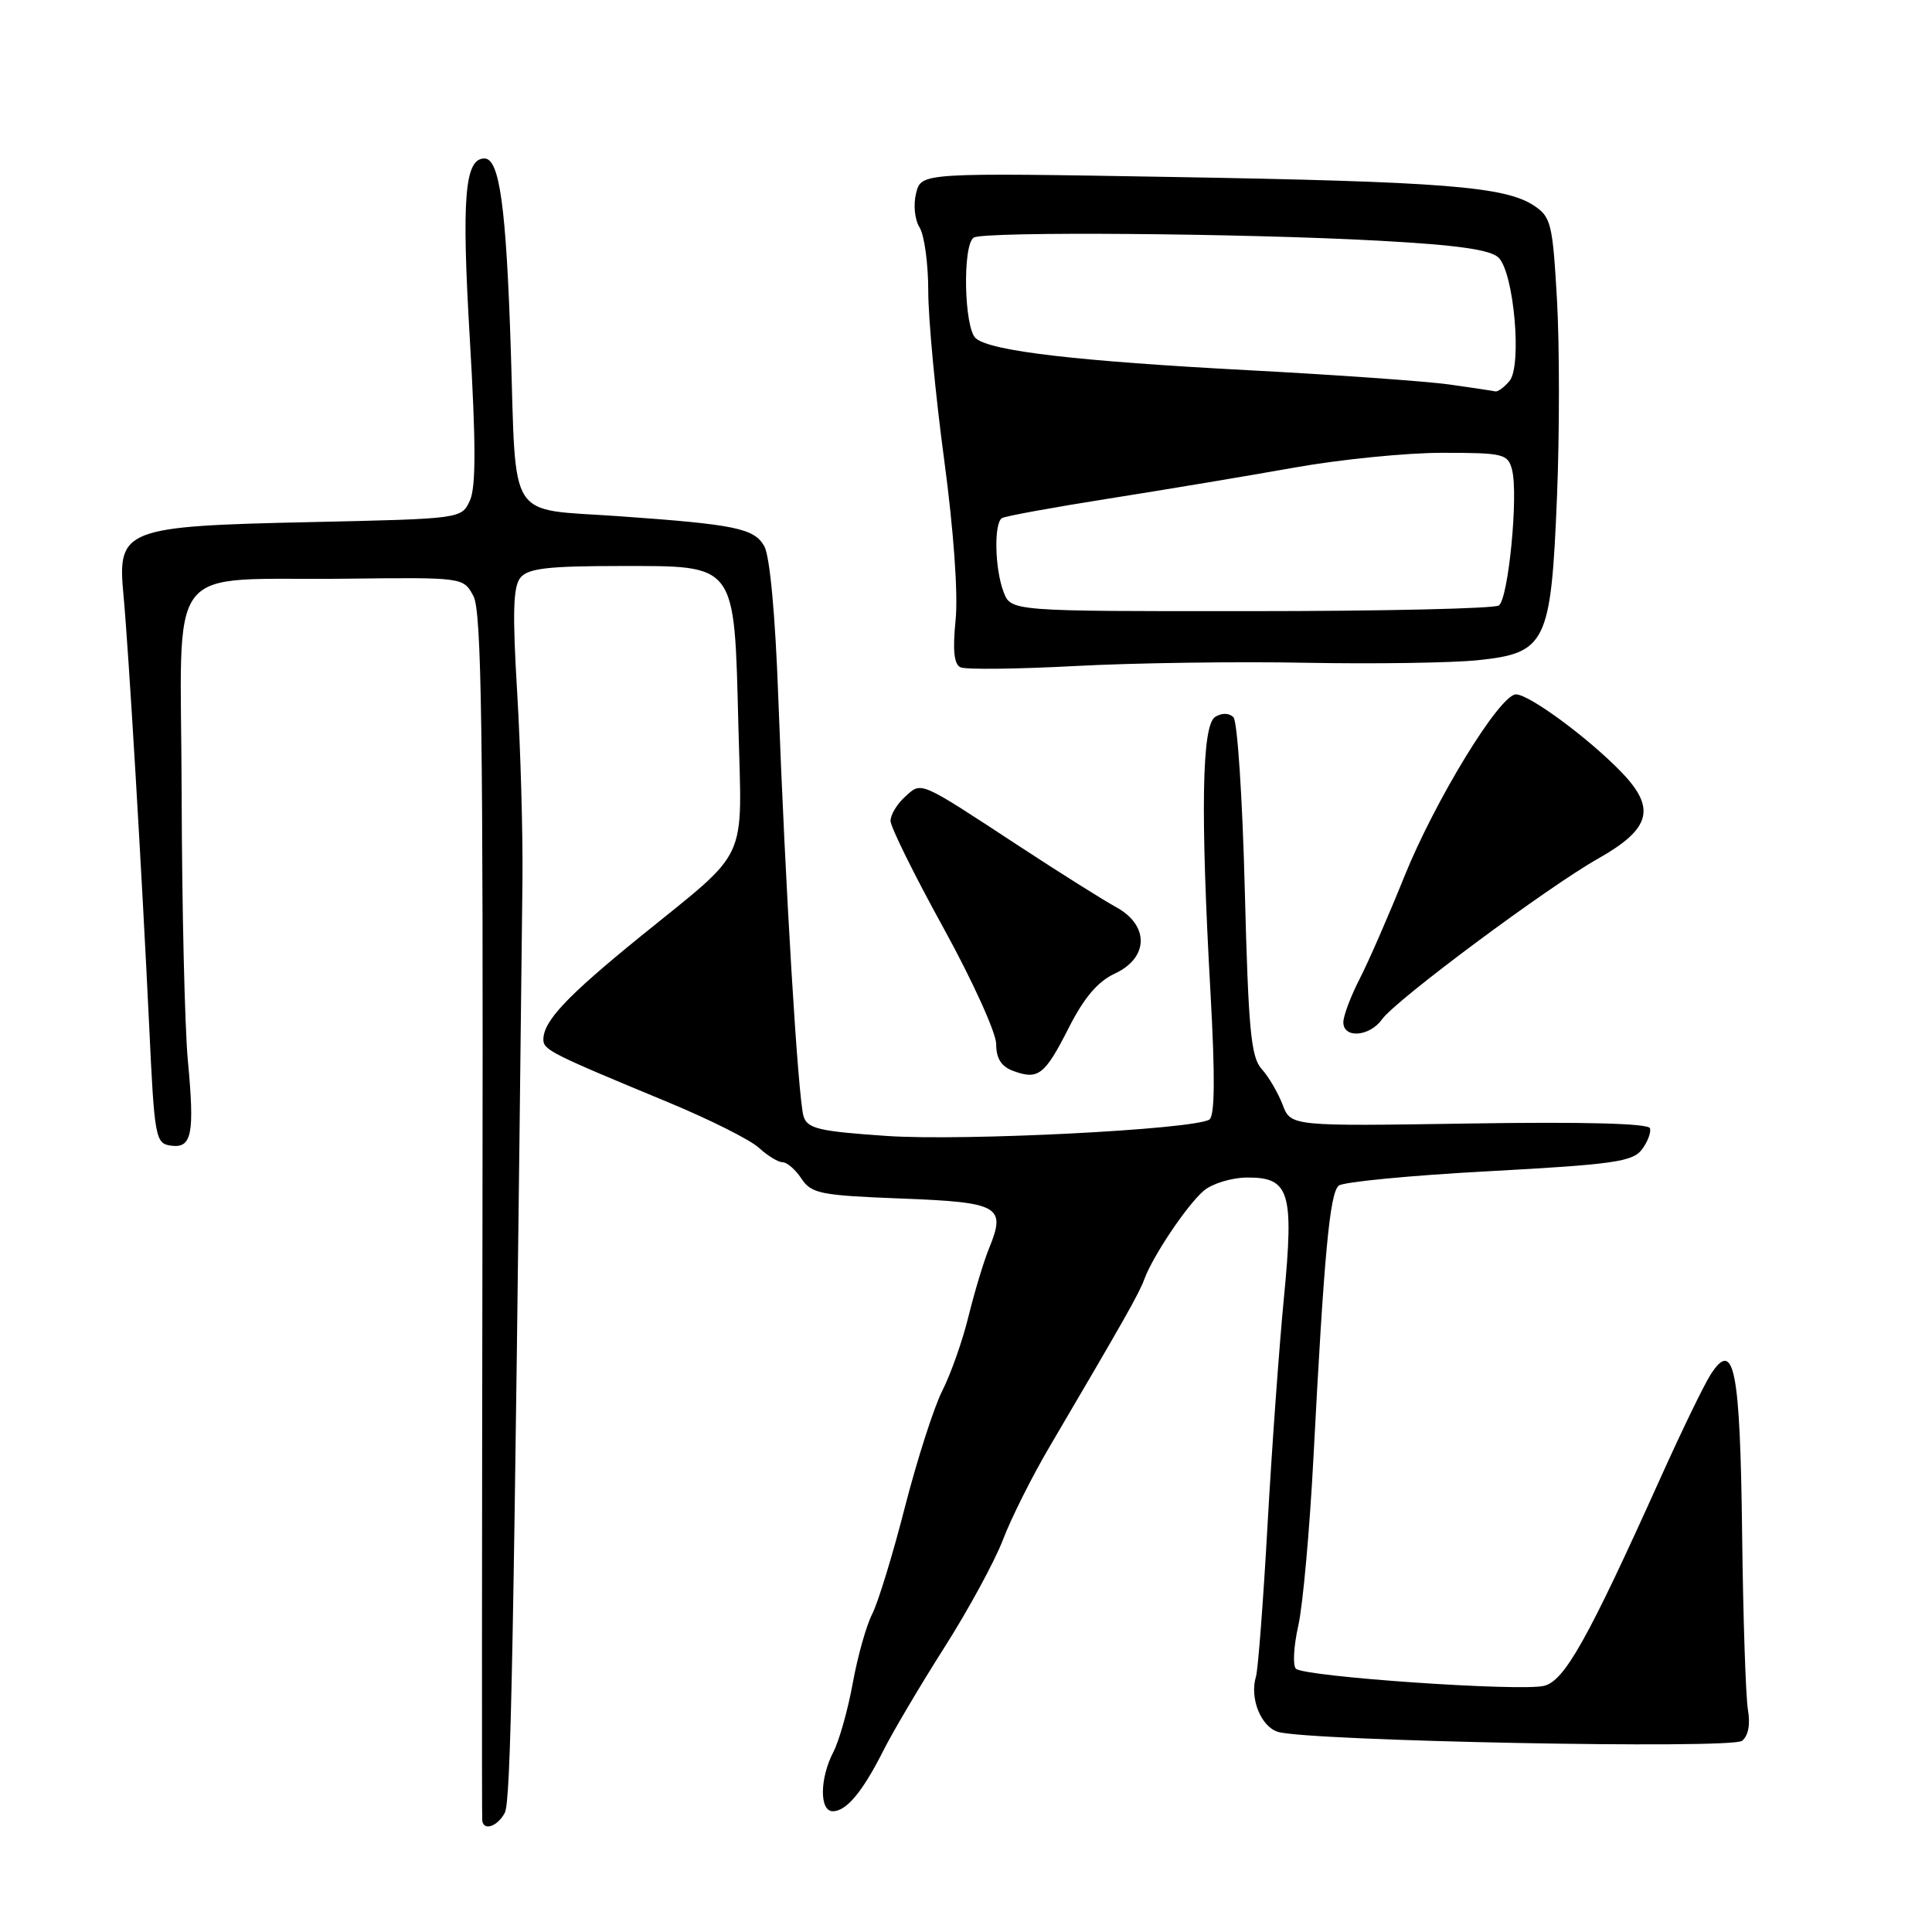 <?xml version="1.0" encoding="UTF-8" standalone="no"?>
<!DOCTYPE svg PUBLIC "-//W3C//DTD SVG 1.1//EN" "http://www.w3.org/Graphics/SVG/1.1/DTD/svg11.dtd" >
<svg xmlns="http://www.w3.org/2000/svg" xmlns:xlink="http://www.w3.org/1999/xlink" version="1.1" viewBox="0 0 256 256">
 <g >
 <path fill="currentColor"
d=" M 66.88 240.22 C 67.70 238.68 68.06 220.13 69.23 116.50 C 69.29 110.45 68.98 99.33 68.53 91.78 C 67.89 81.17 67.99 77.72 68.97 76.53 C 69.98 75.31 72.67 75.00 82.10 75.00 C 97.71 75.00 97.28 74.42 97.84 96.19 C 98.31 114.71 99.46 112.24 84.80 124.14 C 75.10 132.02 72.00 135.31 72.00 137.74 C 72.00 139.12 73.00 139.62 88.50 146.04 C 94.00 148.32 99.43 151.04 100.56 152.09 C 101.70 153.14 103.11 154.00 103.69 154.00 C 104.28 154.00 105.41 154.98 106.20 156.18 C 107.52 158.16 108.70 158.40 119.41 158.81 C 132.43 159.31 133.34 159.82 131.06 165.40 C 130.36 167.10 129.14 171.15 128.34 174.39 C 127.55 177.64 125.98 182.07 124.87 184.26 C 123.76 186.44 121.53 193.38 119.91 199.68 C 118.30 205.99 116.34 212.37 115.57 213.87 C 114.80 215.36 113.64 219.47 113.00 223.00 C 112.36 226.53 111.20 230.65 110.42 232.16 C 108.61 235.65 108.57 240.00 110.35 240.00 C 112.15 240.00 114.30 237.42 117.03 232.00 C 118.27 229.53 121.91 223.37 125.12 218.32 C 128.33 213.28 131.83 206.83 132.91 203.99 C 133.99 201.15 136.77 195.61 139.09 191.67 C 149.02 174.78 150.94 171.39 151.63 169.50 C 152.76 166.42 157.27 159.70 159.50 157.78 C 160.60 156.84 163.17 156.05 165.21 156.03 C 170.88 155.98 171.48 157.93 170.13 171.92 C 169.51 178.29 168.53 191.82 167.96 202.00 C 167.39 212.18 166.70 221.25 166.42 222.16 C 165.56 225.01 167.07 228.78 169.33 229.48 C 173.33 230.70 229.39 231.79 230.83 230.67 C 231.66 230.01 231.95 228.49 231.61 226.56 C 231.32 224.88 230.97 214.35 230.84 203.17 C 230.58 181.43 229.78 177.34 226.70 182.08 C 225.83 183.41 222.79 189.68 219.95 196.00 C 210.39 217.22 207.32 222.70 204.61 223.38 C 201.50 224.16 172.78 222.18 171.71 221.11 C 171.28 220.68 171.42 218.11 172.03 215.41 C 172.64 212.71 173.54 202.68 174.04 193.13 C 175.45 166.10 176.20 158.08 177.39 157.10 C 178.00 156.61 186.97 155.74 197.33 155.19 C 213.70 154.30 216.33 153.93 217.54 152.34 C 218.31 151.33 218.80 150.05 218.63 149.50 C 218.44 148.86 209.91 148.63 194.69 148.87 C 171.04 149.24 171.04 149.24 169.95 146.37 C 169.35 144.80 168.10 142.67 167.18 141.65 C 165.75 140.07 165.42 136.48 164.94 117.89 C 164.64 105.84 163.96 95.56 163.44 95.04 C 162.86 94.46 161.91 94.44 161.02 94.99 C 159.25 96.08 159.05 107.48 160.40 131.60 C 161.02 142.74 160.97 147.90 160.24 148.35 C 158.10 149.67 127.70 151.22 117.52 150.52 C 108.53 149.91 106.99 149.55 106.48 147.93 C 105.75 145.65 104.03 117.10 103.13 92.50 C 102.73 81.45 102.01 73.68 101.27 72.37 C 99.92 70.00 97.43 69.49 82.00 68.40 C 67.06 67.35 68.43 69.47 67.68 46.20 C 67.07 27.36 66.19 21.00 64.19 21.00 C 61.57 21.00 61.15 26.22 62.25 44.85 C 63.07 58.77 63.07 64.54 62.27 66.31 C 61.16 68.74 61.16 68.74 41.20 69.18 C 16.44 69.72 15.53 70.08 16.36 78.83 C 17.03 85.96 18.80 115.65 19.77 136.00 C 20.46 150.76 20.60 151.51 22.62 151.80 C 25.43 152.20 25.81 150.31 24.89 140.50 C 24.48 136.10 24.11 120.26 24.07 105.30 C 23.99 73.54 21.36 76.98 45.96 76.68 C 61.41 76.50 61.41 76.50 62.74 79.00 C 63.81 81.02 64.03 96.77 63.93 161.00 C 63.86 204.73 63.84 240.84 63.90 241.25 C 64.09 242.65 65.92 242.01 66.88 240.22 Z  M 141.61 136.20 C 143.64 132.20 145.46 130.05 147.73 129.00 C 152.22 126.91 152.31 122.62 147.89 120.20 C 146.19 119.27 140.45 115.66 135.14 112.18 C 121.60 103.31 122.16 103.55 119.92 105.58 C 118.86 106.53 118.00 107.97 118.00 108.77 C 118.00 109.57 121.15 115.94 125.00 122.93 C 128.85 129.92 132.00 136.86 132.00 138.35 C 132.00 140.25 132.67 141.32 134.25 141.90 C 137.57 143.13 138.43 142.47 141.61 136.20 Z  M 183.13 135.06 C 184.93 132.52 205.04 117.56 211.76 113.77 C 218.73 109.83 219.47 107.12 214.88 102.35 C 210.52 97.82 202.62 92.00 200.87 92.01 C 198.72 92.03 190.13 106.07 186.04 116.25 C 183.99 121.34 181.35 127.39 180.16 129.71 C 178.97 132.03 178.00 134.61 178.00 135.46 C 178.00 137.64 181.49 137.37 183.13 135.06 Z  M 173.00 87.82 C 182.07 87.99 192.34 87.84 195.82 87.48 C 204.88 86.54 205.52 85.23 206.31 65.82 C 206.65 57.49 206.65 45.76 206.31 39.75 C 205.73 29.58 205.52 28.73 203.22 27.22 C 199.38 24.71 191.12 24.06 155.28 23.45 C 122.07 22.88 122.07 22.88 121.39 25.59 C 121.00 27.13 121.20 29.10 121.85 30.14 C 122.48 31.15 123.00 34.95 123.00 38.59 C 123.00 42.23 123.94 52.25 125.10 60.86 C 126.37 70.31 126.97 78.74 126.62 82.17 C 126.22 86.16 126.41 88.02 127.27 88.42 C 127.95 88.74 134.80 88.66 142.50 88.25 C 150.20 87.84 163.93 87.64 173.00 87.82 Z  M 132.98 78.43 C 131.81 75.38 131.68 69.31 132.77 68.65 C 133.19 68.39 139.60 67.22 147.02 66.05 C 154.43 64.88 165.45 63.04 171.50 61.96 C 177.55 60.88 186.39 59.99 191.13 60.00 C 199.23 60.00 199.80 60.14 200.35 62.23 C 201.22 65.54 199.87 79.38 198.60 80.23 C 197.99 80.64 183.20 80.98 165.73 80.98 C 133.95 81.00 133.95 81.00 132.98 78.43 Z  M 192.00 50.94 C 188.97 50.52 177.05 49.67 165.50 49.06 C 142.66 47.85 131.34 46.53 129.31 44.84 C 127.74 43.54 127.51 32.42 129.03 31.48 C 130.39 30.64 164.82 30.91 182.81 31.90 C 193.19 32.47 197.52 33.09 198.58 34.15 C 200.61 36.18 201.69 48.46 200.02 50.48 C 199.32 51.31 198.47 51.94 198.13 51.86 C 197.78 51.78 195.03 51.37 192.00 50.94 Z "/>
</g>
</svg>